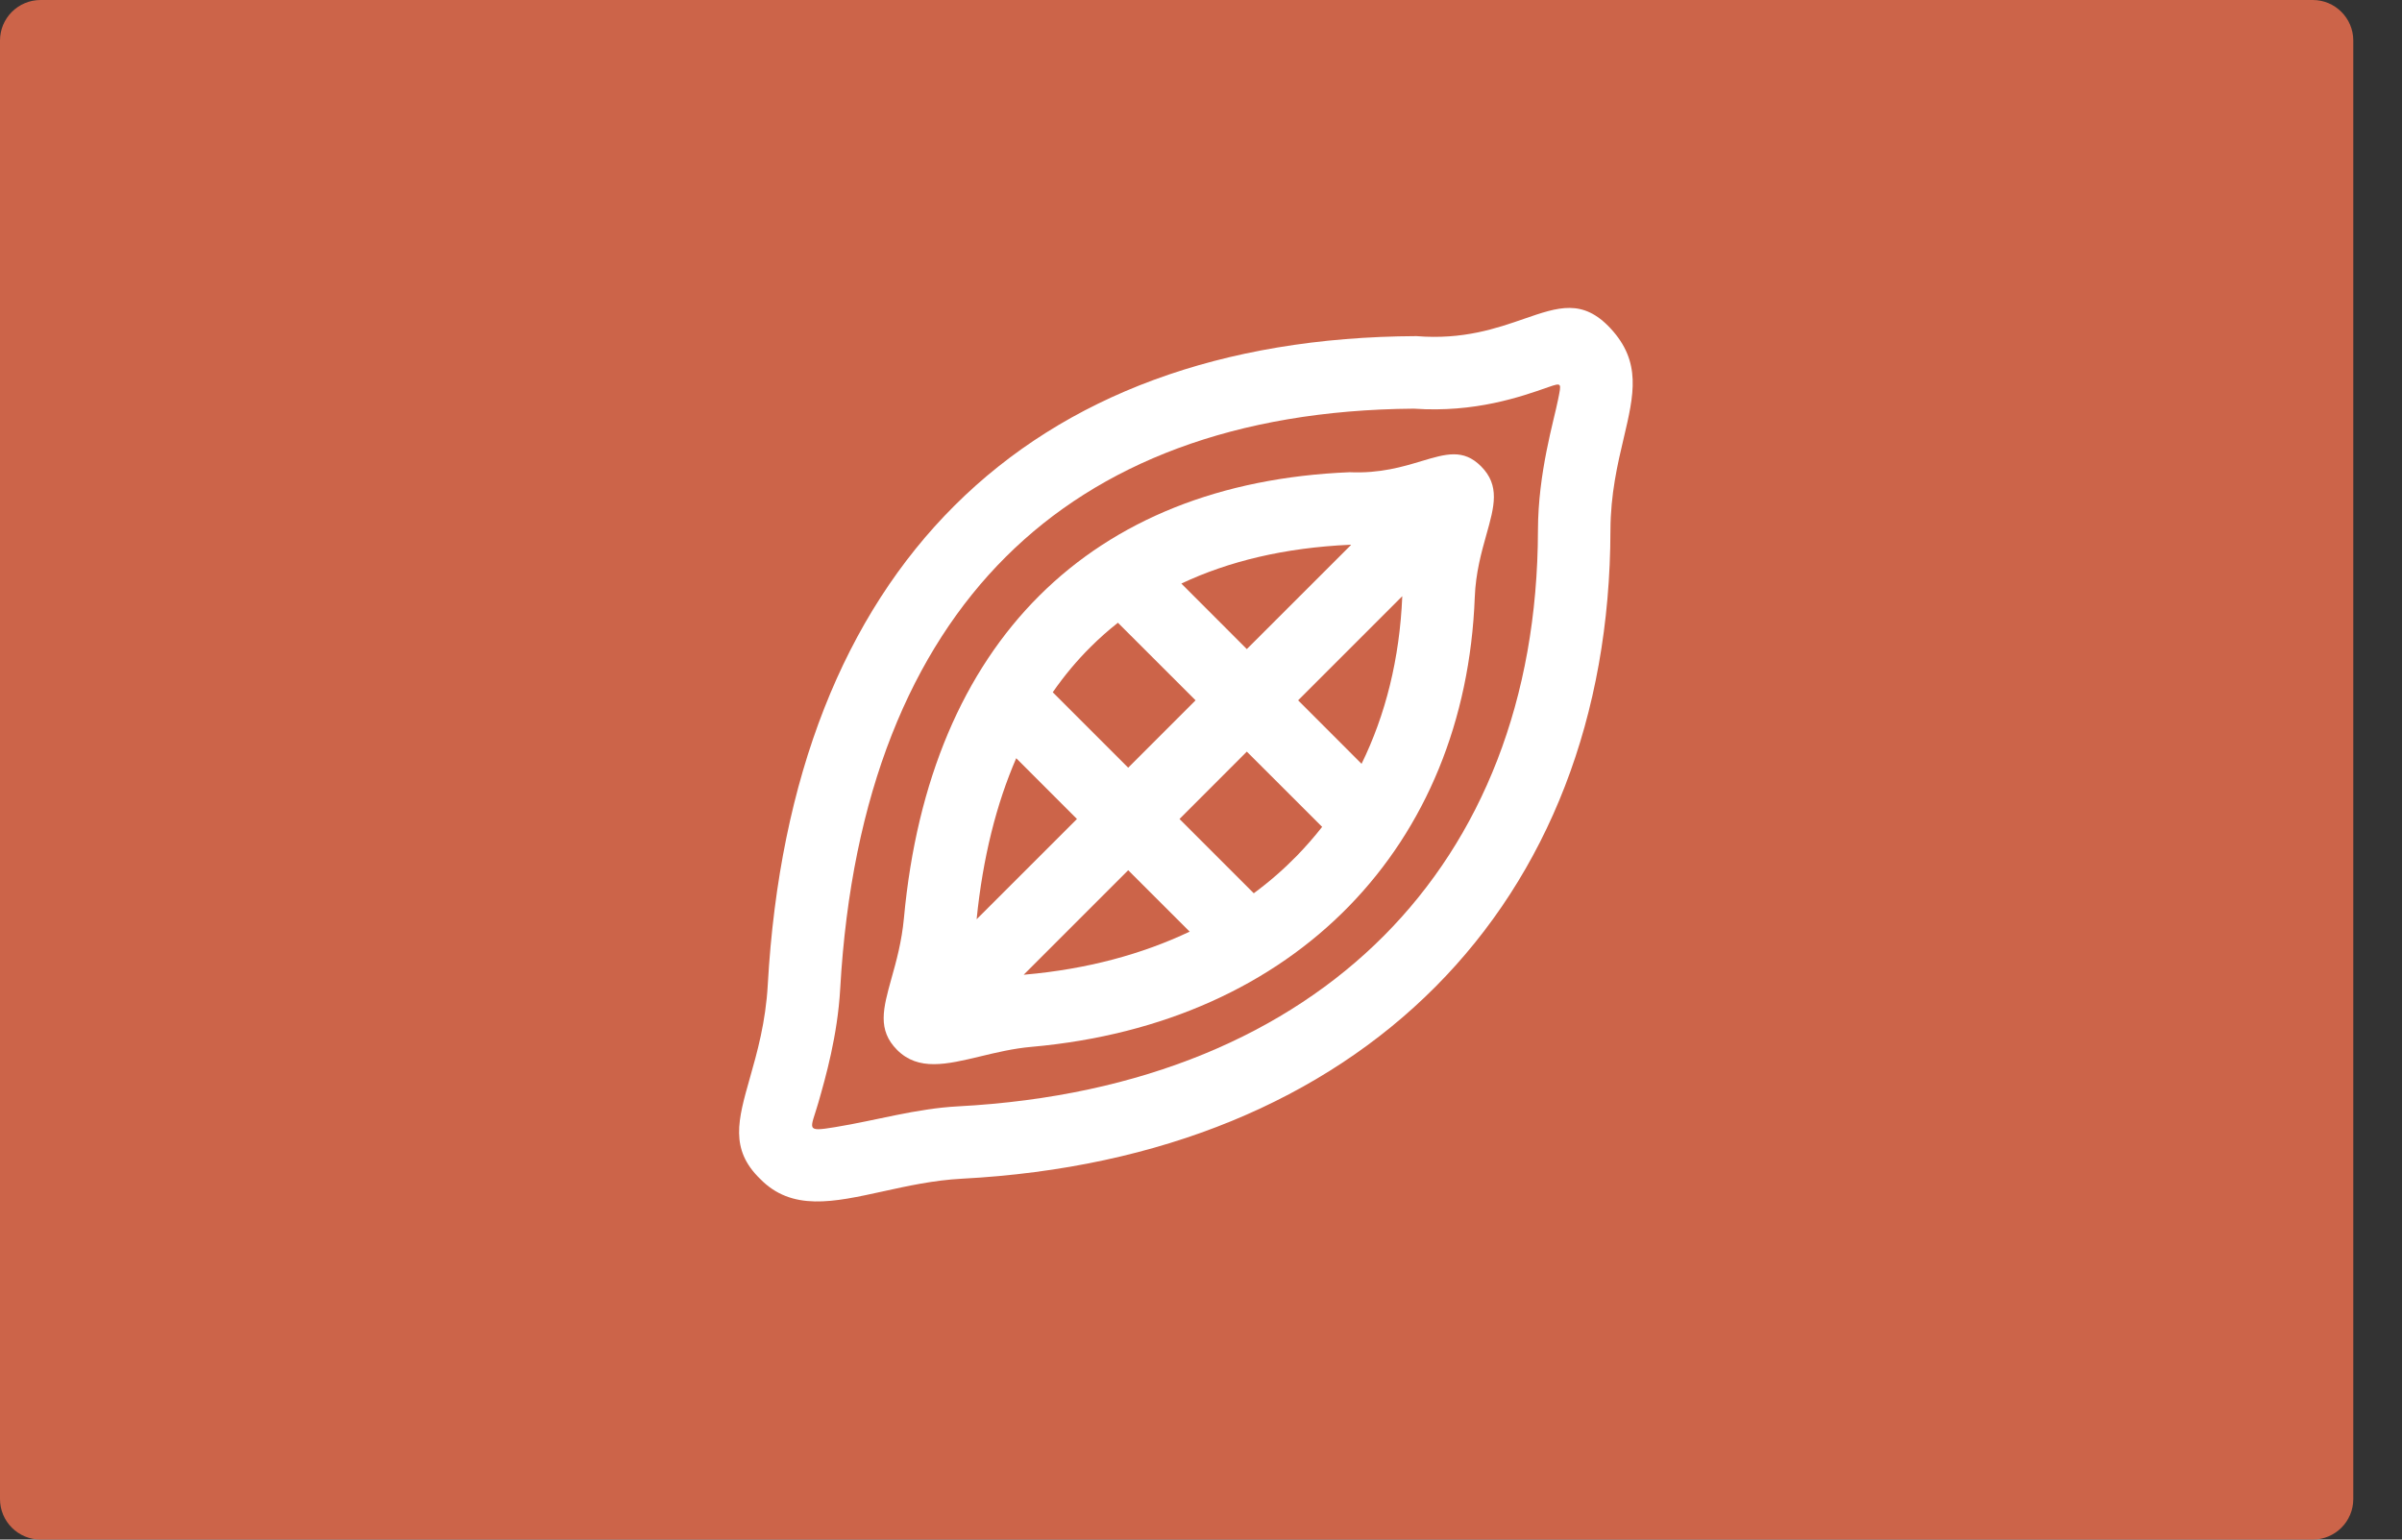 <svg width="39" height="25" viewBox="0 0 39 25" fill="none" xmlns="http://www.w3.org/2000/svg">
<rect x="0" y="0" width="39" height="25" fill="#333333" stroke="none"/>
<g id="COCOA - Cocoa USD  ">
<path id="Vector" d="M37.55 25H0.659C0.295 25 0 24.705 0 24.342V0.658C0 0.295 0.295 0 0.659 0H37.551C37.914 0 38.209 0.295 38.209 0.658V24.342C38.209 24.706 37.914 25 37.55 25Z" fill="#CC6449"/>
<g id="Group">
<path id="Vector_2" fill-rule="evenodd" clip-rule="evenodd" d="M21.914 7.668C17.718 7.839 15.091 10.425 14.677 14.905C14.641 15.292 14.552 15.611 14.475 15.885C14.338 16.378 14.242 16.724 14.567 17.05C14.912 17.394 15.369 17.285 15.916 17.154C16.174 17.092 16.452 17.025 16.747 16.999C21.052 16.618 23.792 13.722 23.945 9.699C23.96 9.299 24.054 8.967 24.134 8.681C24.263 8.223 24.358 7.883 24.046 7.571C23.759 7.284 23.477 7.369 23.082 7.487C22.777 7.579 22.406 7.69 21.914 7.668ZM21.938 8.847C21.931 8.846 21.924 8.846 21.918 8.846C20.86 8.894 19.95 9.113 19.181 9.476L20.244 10.54L21.938 8.847ZM17.708 10.505C17.847 10.366 17.995 10.235 18.151 10.112L19.412 11.372L18.318 12.466L17.093 11.241C17.281 10.97 17.486 10.725 17.708 10.505ZM16.5 12.312C16.179 13.052 15.958 13.922 15.857 14.927L17.486 13.299L16.5 12.312ZM18.318 14.131L16.621 15.828C16.628 15.828 16.636 15.827 16.643 15.826C17.654 15.737 18.547 15.493 19.316 15.128L18.318 14.131ZM20.357 14.505C20.612 14.317 20.846 14.112 21.06 13.893C21.203 13.745 21.339 13.59 21.467 13.427L20.244 12.205L19.151 13.299L20.357 14.505ZM22.768 9.681C22.726 10.698 22.495 11.611 22.107 12.403L21.077 11.372L22.768 9.681Z" fill="white"/>
<path id="Vector_3" fill-rule="evenodd" clip-rule="evenodd" d="M12.34 19.141C12.857 19.672 13.53 19.523 14.336 19.346C14.732 19.259 15.161 19.164 15.618 19.14C22.096 18.8 26.137 14.675 26.148 8.61C26.15 8.021 26.264 7.535 26.364 7.112C26.53 6.407 26.655 5.877 26.149 5.332C25.698 4.847 25.303 4.984 24.745 5.177C24.302 5.331 23.755 5.52 22.997 5.458C16.672 5.487 12.846 9.247 12.466 15.989C12.432 16.601 12.293 17.09 12.176 17.503C11.982 18.186 11.847 18.661 12.34 19.141ZM22.956 6.636C20.053 6.658 17.853 7.527 16.333 9.04C14.797 10.569 13.82 12.889 13.642 16.055C13.599 16.817 13.404 17.496 13.287 17.906C13.162 18.341 13.064 18.384 13.557 18.303C14.227 18.194 14.874 18.001 15.556 17.965C18.558 17.807 20.893 16.782 22.473 15.192C24.049 13.607 24.966 11.37 24.971 8.608C24.973 7.672 25.231 6.829 25.299 6.482C25.35 6.222 25.366 6.207 25.137 6.287C24.699 6.441 23.949 6.705 22.956 6.636Z" fill="white"/>
</g>
</g>
</svg>

